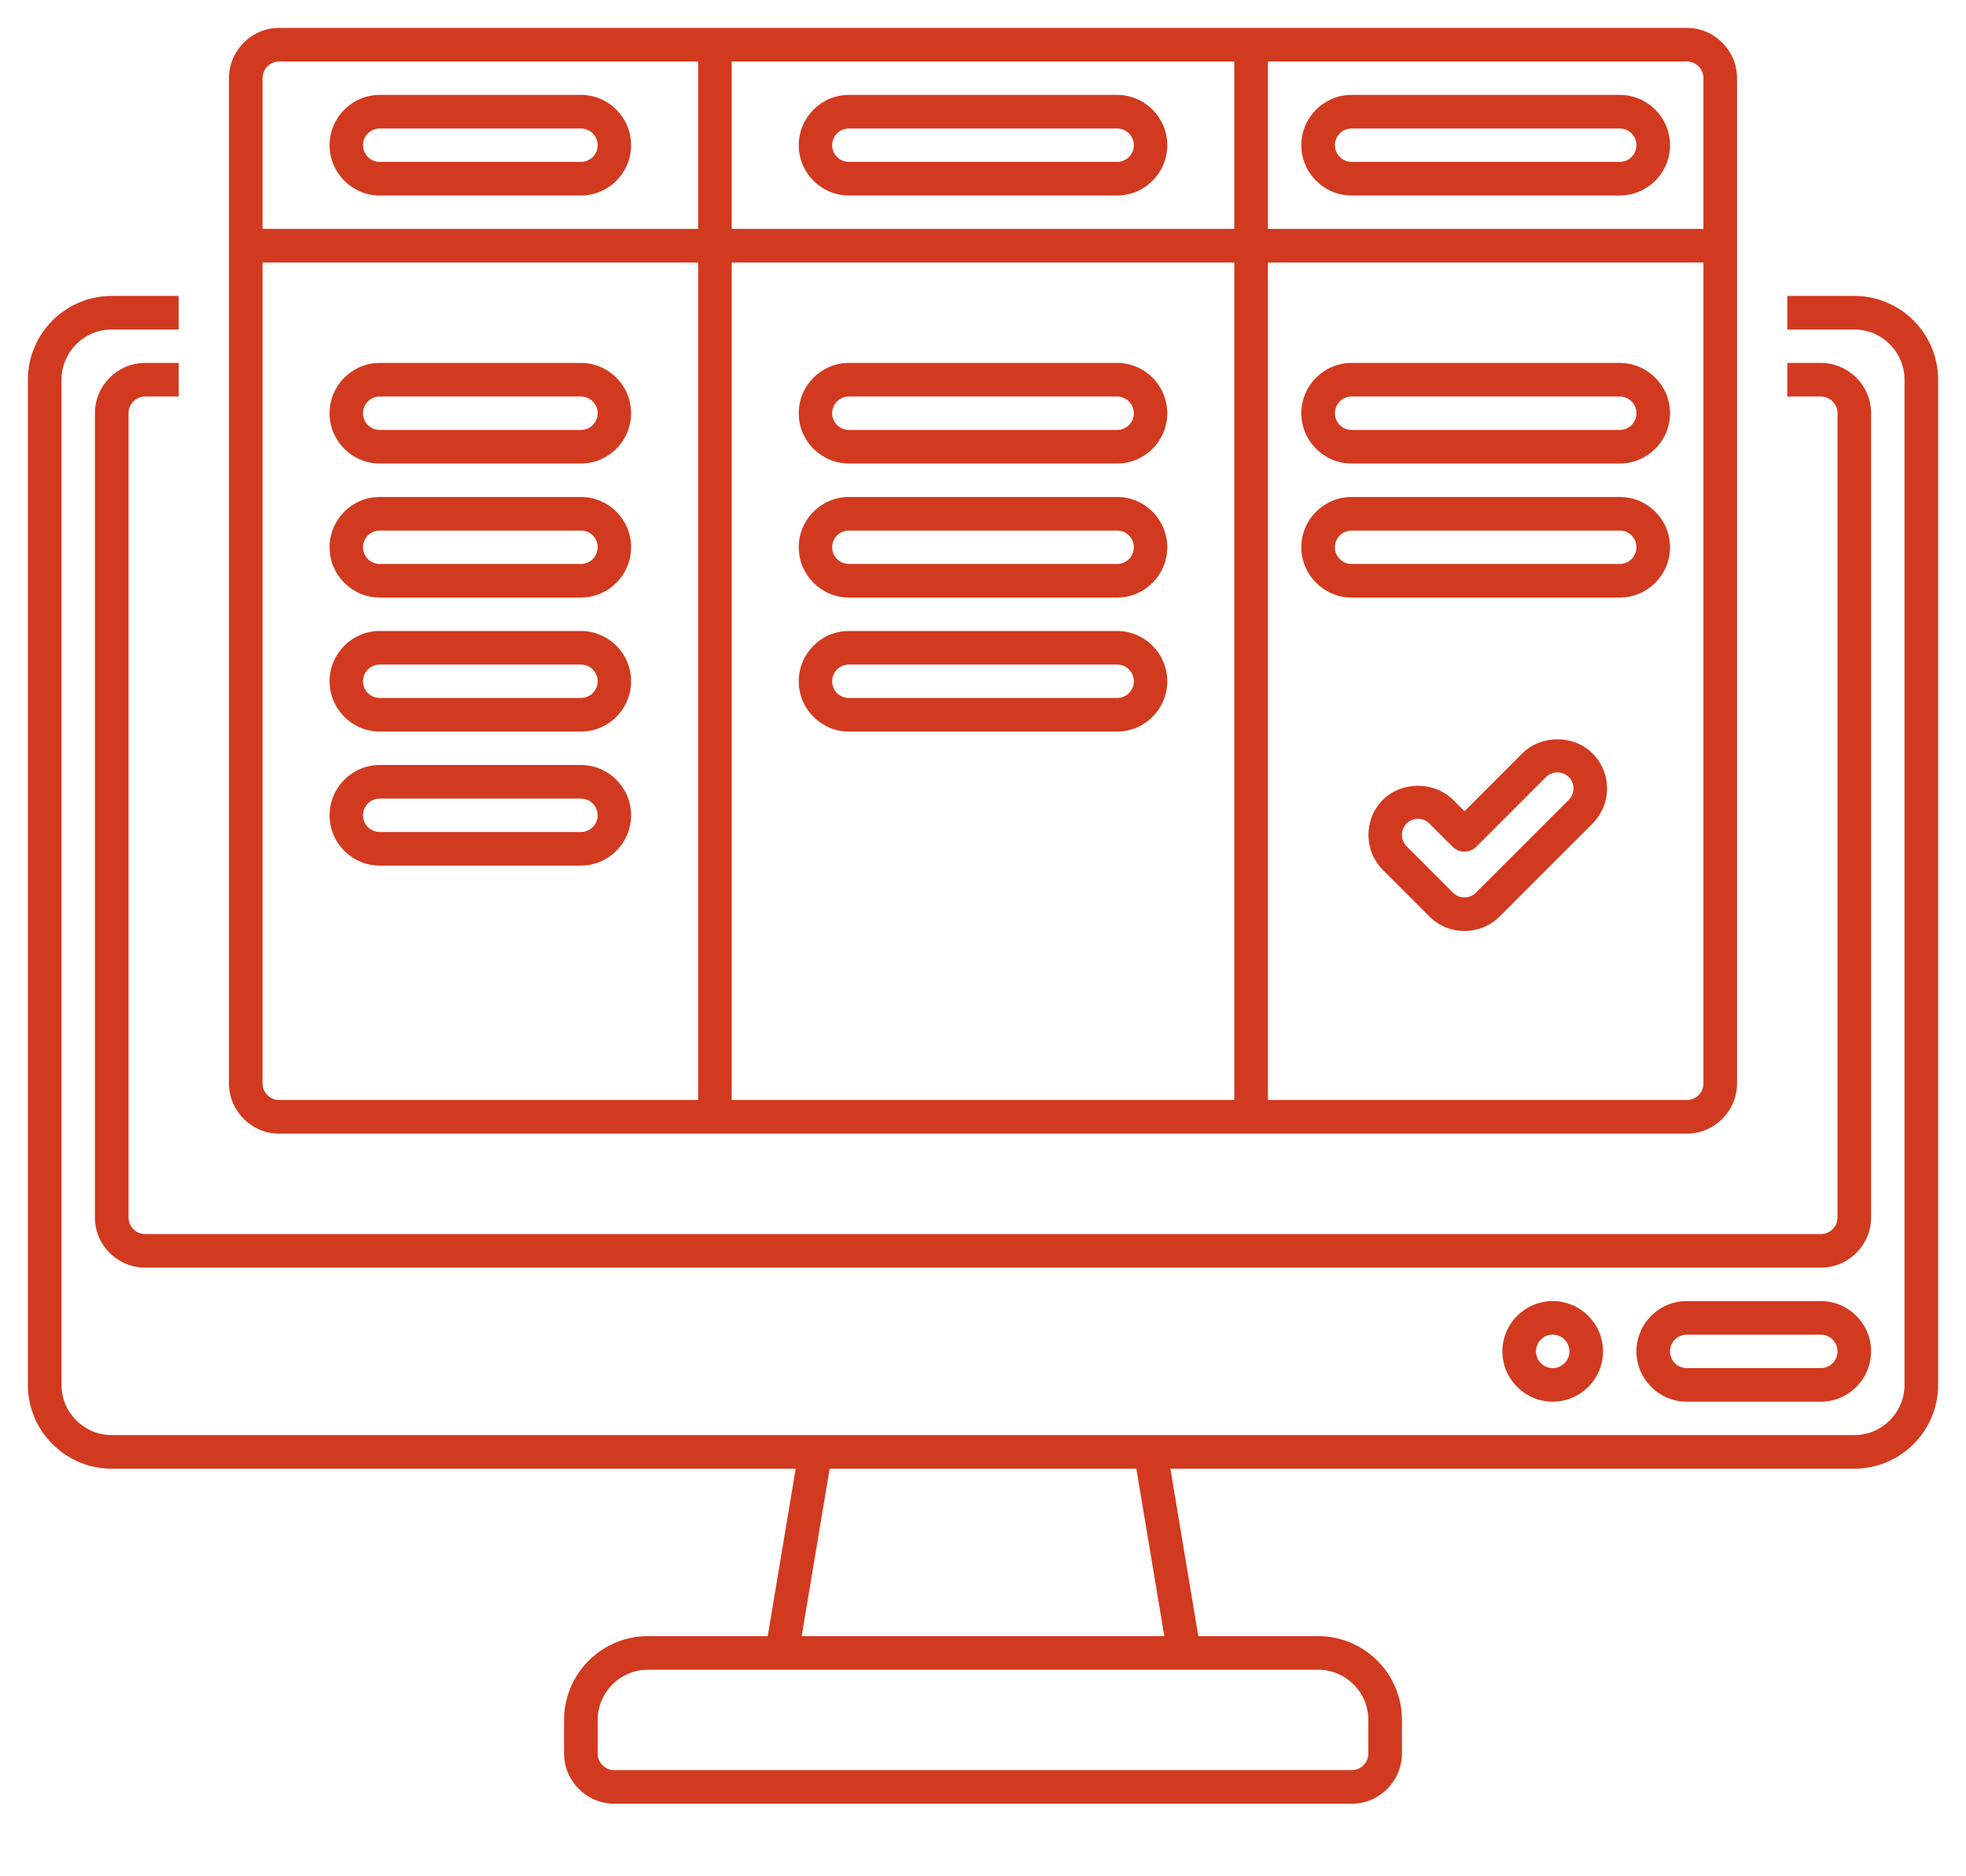<svg width="22" height="21" viewBox="0 0 22 21" fill="none" xmlns="http://www.w3.org/2000/svg">
<path d="M1.25 16.438H8.904L8.591 18.312H7.25C6.733 18.312 6.312 18.733 6.312 19.25V19.625C6.312 19.935 6.565 20.188 6.875 20.188H15.125C15.435 20.188 15.688 19.935 15.688 19.625V19.25C15.688 18.733 15.267 18.312 14.75 18.312H13.409L13.097 16.438H20.75C21.267 16.438 21.688 16.017 21.688 15.5V4.25C21.688 3.733 21.267 3.312 20.75 3.312H20V3.688H20.75C21.06 3.688 21.312 3.94 21.312 4.25V15.5C21.312 15.81 21.06 16.062 20.75 16.062H12.875H9.125H1.25C0.94 16.062 0.688 15.81 0.688 15.5V4.25C0.688 3.94 0.94 3.688 1.25 3.688H2V3.312H1.25C0.733 3.312 0.312 3.733 0.312 4.25V15.5C0.312 16.017 0.733 16.438 1.25 16.438ZM15.312 19.25V19.625C15.312 19.729 15.229 19.812 15.125 19.812H6.875C6.771 19.812 6.688 19.729 6.688 19.625V19.25C6.688 18.94 6.94 18.688 7.25 18.688C8.889 18.688 13.132 18.688 14.75 18.688C15.06 18.688 15.312 18.94 15.312 19.25ZM12.716 16.438L13.029 18.312H8.971L9.284 16.438H12.716Z" fill="#D13A1F"/>
<path d="M20.938 4.625C20.938 4.315 20.685 4.062 20.375 4.062H20V4.438H20.375C20.479 4.438 20.562 4.521 20.562 4.625V13.625C20.562 13.729 20.479 13.812 20.375 13.812H1.625C1.522 13.812 1.438 13.729 1.438 13.625V4.625C1.438 4.521 1.522 4.438 1.625 4.438H2V4.062H1.625C1.315 4.062 1.062 4.315 1.062 4.625V13.625C1.062 13.935 1.315 14.188 1.625 14.188H20.375C20.685 14.188 20.938 13.935 20.938 13.625V4.625Z" fill="#D13A1F"/>
<path d="M20.375 14.562H18.875C18.565 14.562 18.312 14.815 18.312 15.125C18.312 15.435 18.565 15.688 18.875 15.688H20.375C20.685 15.688 20.938 15.435 20.938 15.125C20.938 14.815 20.685 14.562 20.375 14.562ZM20.375 15.312H18.875C18.771 15.312 18.688 15.229 18.688 15.125C18.688 15.021 18.771 14.938 18.875 14.938H20.375C20.479 14.938 20.562 15.021 20.562 15.125C20.562 15.229 20.479 15.312 20.375 15.312Z" fill="#D13A1F"/>
<path d="M16.812 15.125C16.812 15.435 17.065 15.688 17.375 15.688C17.685 15.688 17.938 15.435 17.938 15.125C17.938 14.815 17.685 14.562 17.375 14.562C17.065 14.562 16.812 14.815 16.812 15.125ZM17.562 15.125C17.562 15.229 17.479 15.312 17.375 15.312C17.271 15.312 17.188 15.229 17.188 15.125C17.188 15.021 17.271 14.938 17.375 14.938C17.479 14.938 17.562 15.021 17.562 15.125Z" fill="#D13A1F"/>
<path d="M8 12.688H14H18.875C19.185 12.688 19.438 12.435 19.438 12.125C19.438 5.549 19.438 7.463 19.438 0.875C19.438 0.565 19.185 0.312 18.875 0.312C16.981 0.312 4.987 0.312 3.125 0.312C2.815 0.312 2.562 0.565 2.562 0.875C2.562 7.463 2.562 5.549 2.562 12.125C2.562 12.435 2.815 12.688 3.125 12.688H8ZM8.188 2.938H13.812V12.312H8.188V2.938ZM19.062 12.125C19.062 12.229 18.979 12.312 18.875 12.312H14.188V2.938H19.062V12.125ZM19.062 0.875V2.562H14.188V0.688H18.875C18.979 0.688 19.062 0.771 19.062 0.875ZM13.812 2.562H8.188V0.688H13.812V2.562ZM2.938 0.875C2.938 0.771 3.022 0.688 3.125 0.688H7.812V2.562H2.938V0.875ZM2.938 12.125V2.938H7.812V12.312H3.125C3.022 12.312 2.938 12.229 2.938 12.125Z" fill="#D13A1F"/>
<path d="M4.25 5.188H6.5C6.81 5.188 7.062 4.935 7.062 4.625C7.062 4.315 6.81 4.062 6.5 4.062H4.25C3.94 4.062 3.688 4.315 3.688 4.625C3.688 4.935 3.94 5.188 4.25 5.188ZM4.25 4.438H6.5C6.604 4.438 6.688 4.521 6.688 4.625C6.688 4.729 6.604 4.812 6.5 4.812H4.25C4.146 4.812 4.062 4.729 4.062 4.625C4.062 4.521 4.146 4.438 4.25 4.438Z" fill="#D13A1F"/>
<path d="M6.5 1.062H4.25C3.94 1.062 3.688 1.315 3.688 1.625C3.688 1.935 3.94 2.188 4.25 2.188H6.5C6.81 2.188 7.062 1.935 7.062 1.625C7.062 1.315 6.81 1.062 6.5 1.062ZM6.5 1.812H4.25C4.146 1.812 4.062 1.728 4.062 1.625C4.062 1.522 4.146 1.438 4.25 1.438H6.5C6.604 1.438 6.688 1.522 6.688 1.625C6.688 1.728 6.604 1.812 6.5 1.812Z" fill="#D13A1F"/>
<path d="M9.5 2.188H12.5C12.81 2.188 13.062 1.935 13.062 1.625C13.062 1.315 12.81 1.062 12.5 1.062H9.5C9.19 1.062 8.938 1.315 8.938 1.625C8.938 1.935 9.19 2.188 9.5 2.188ZM9.5 1.438H12.5C12.604 1.438 12.688 1.522 12.688 1.625C12.688 1.728 12.604 1.812 12.5 1.812H9.5C9.396 1.812 9.312 1.728 9.312 1.625C9.312 1.522 9.396 1.438 9.5 1.438Z" fill="#D13A1F"/>
<path d="M15.125 2.188H18.125C18.435 2.188 18.688 1.935 18.688 1.625C18.688 1.315 18.435 1.062 18.125 1.062H15.125C14.815 1.062 14.562 1.315 14.562 1.625C14.562 1.935 14.815 2.188 15.125 2.188ZM15.125 1.438H18.125C18.229 1.438 18.312 1.522 18.312 1.625C18.312 1.728 18.229 1.812 18.125 1.812H15.125C15.021 1.812 14.938 1.728 14.938 1.625C14.938 1.522 15.021 1.438 15.125 1.438Z" fill="#D13A1F"/>
<path d="M15.125 5.188H18.125C18.435 5.188 18.688 4.935 18.688 4.625C18.688 4.315 18.435 4.062 18.125 4.062H15.125C14.815 4.062 14.562 4.315 14.562 4.625C14.562 4.935 14.815 5.188 15.125 5.188ZM15.125 4.438H18.125C18.229 4.438 18.312 4.521 18.312 4.625C18.312 4.729 18.229 4.812 18.125 4.812H15.125C15.021 4.812 14.938 4.729 14.938 4.625C14.938 4.521 15.021 4.438 15.125 4.438Z" fill="#D13A1F"/>
<path d="M12.5 4.062H9.5C9.19 4.062 8.938 4.315 8.938 4.625C8.938 4.935 9.19 5.188 9.5 5.188H12.5C12.81 5.188 13.062 4.935 13.062 4.625C13.062 4.315 12.81 4.062 12.5 4.062ZM12.5 4.812H9.5C9.396 4.812 9.312 4.729 9.312 4.625C9.312 4.521 9.396 4.438 9.5 4.438H12.5C12.604 4.438 12.688 4.521 12.688 4.625C12.688 4.729 12.604 4.812 12.5 4.812Z" fill="#D13A1F"/>
<path d="M12.5 5.562H9.5C9.19 5.562 8.938 5.815 8.938 6.125C8.938 6.435 9.19 6.688 9.5 6.688H12.5C12.81 6.688 13.062 6.435 13.062 6.125C13.062 5.815 12.81 5.562 12.5 5.562ZM12.5 6.312H9.5C9.396 6.312 9.312 6.229 9.312 6.125C9.312 6.021 9.396 5.938 9.5 5.938H12.5C12.604 5.938 12.688 6.021 12.688 6.125C12.688 6.229 12.604 6.312 12.5 6.312Z" fill="#D13A1F"/>
<path d="M12.5 7.062H9.5C9.19 7.062 8.938 7.315 8.938 7.625C8.938 7.935 9.19 8.188 9.5 8.188H12.5C12.81 8.188 13.062 7.935 13.062 7.625C13.062 7.315 12.81 7.062 12.5 7.062ZM12.5 7.812H9.5C9.396 7.812 9.312 7.729 9.312 7.625C9.312 7.521 9.396 7.438 9.5 7.438H12.5C12.604 7.438 12.688 7.521 12.688 7.625C12.688 7.729 12.604 7.812 12.5 7.812Z" fill="#D13A1F"/>
<path d="M4.25 6.688H6.5C6.81 6.688 7.062 6.435 7.062 6.125C7.062 5.815 6.81 5.562 6.5 5.562H4.25C3.94 5.562 3.688 5.815 3.688 6.125C3.688 6.435 3.94 6.688 4.25 6.688ZM4.25 5.938H6.5C6.604 5.938 6.688 6.021 6.688 6.125C6.688 6.229 6.604 6.312 6.5 6.312H4.25C4.146 6.312 4.062 6.229 4.062 6.125C4.062 6.021 4.146 5.938 4.25 5.938Z" fill="#D13A1F"/>
<path d="M15.125 6.688H18.125C18.435 6.688 18.688 6.435 18.688 6.125C18.688 5.815 18.435 5.562 18.125 5.562H15.125C14.815 5.562 14.562 5.815 14.562 6.125C14.562 6.435 14.815 6.688 15.125 6.688ZM15.125 5.938H18.125C18.229 5.938 18.312 6.021 18.312 6.125C18.312 6.229 18.229 6.312 18.125 6.312H15.125C15.021 6.312 14.938 6.229 14.938 6.125C14.938 6.021 15.021 5.938 15.125 5.938Z" fill="#D13A1F"/>
<path d="M4.25 8.188H6.5C6.81 8.188 7.062 7.935 7.062 7.625C7.062 7.315 6.81 7.062 6.5 7.062H4.25C3.94 7.062 3.688 7.315 3.688 7.625C3.688 7.935 3.94 8.188 4.25 8.188ZM4.25 7.438H6.5C6.604 7.438 6.688 7.521 6.688 7.625C6.688 7.729 6.604 7.812 6.5 7.812H4.25C4.146 7.812 4.062 7.729 4.062 7.625C4.062 7.521 4.146 7.438 4.25 7.438Z" fill="#D13A1F"/>
<path d="M4.25 9.688H6.5C6.81 9.688 7.062 9.435 7.062 9.125C7.062 8.815 6.81 8.562 6.5 8.562H4.25C3.94 8.562 3.688 8.815 3.688 9.125C3.688 9.435 3.94 9.688 4.25 9.688ZM4.25 8.938H6.5C6.604 8.938 6.688 9.021 6.688 9.125C6.688 9.229 6.604 9.312 6.5 9.312H4.25C4.146 9.312 4.062 9.229 4.062 9.125C4.062 9.021 4.146 8.938 4.25 8.938Z" fill="#D13A1F"/>
<path d="M17.035 8.432L16.388 9.08L16.261 8.952C16.05 8.742 15.684 8.742 15.475 8.952C15.259 9.168 15.259 9.521 15.475 9.737L15.995 10.258C16.104 10.366 16.246 10.42 16.388 10.42C16.53 10.42 16.672 10.366 16.781 10.258L17.82 9.218C17.925 9.113 17.983 8.973 17.983 8.825C17.983 8.676 17.925 8.537 17.82 8.432C17.611 8.222 17.245 8.222 17.035 8.432ZM17.555 8.952L16.515 9.992C16.445 10.062 16.331 10.062 16.26 9.992L15.74 9.472C15.67 9.401 15.67 9.287 15.74 9.217C15.774 9.183 15.819 9.164 15.867 9.164C15.915 9.164 15.961 9.183 15.995 9.217L16.255 9.477C16.328 9.55 16.447 9.55 16.52 9.477L17.3 8.697C17.369 8.628 17.487 8.629 17.555 8.697C17.589 8.73 17.608 8.776 17.608 8.824C17.608 8.873 17.589 8.918 17.555 8.952Z" fill="#D13A1F"/>
</svg>
